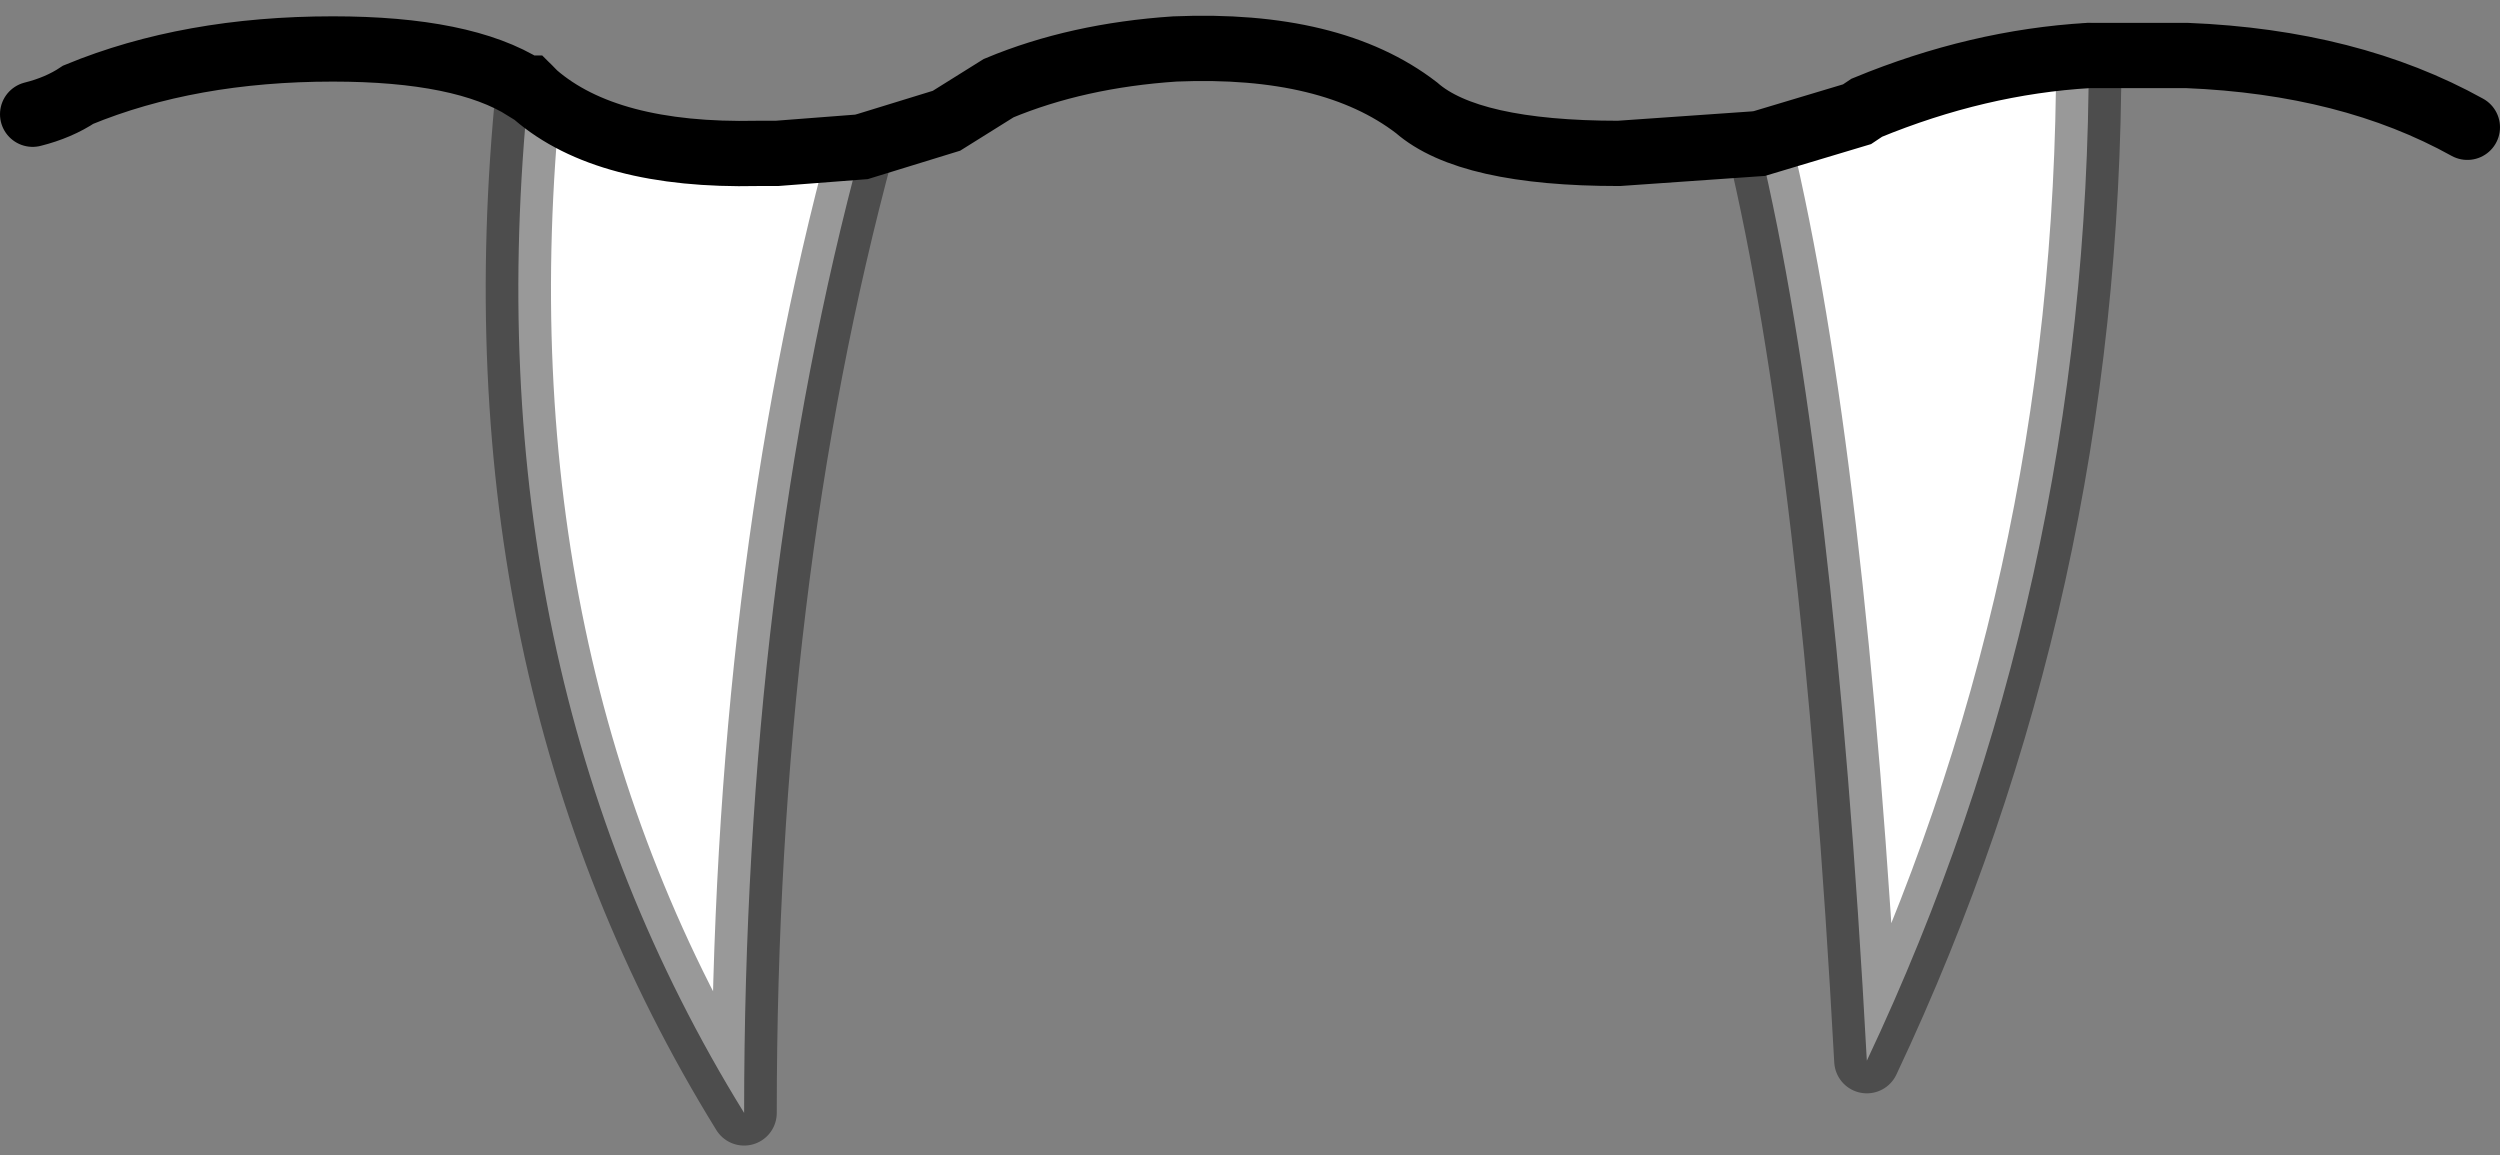 <?xml version="1.0" encoding="UTF-8" standalone="no"?>
<svg xmlns:xlink="http://www.w3.org/1999/xlink" height="17.7px" width="38.3px" xmlns="http://www.w3.org/2000/svg">
  <rect width="100%" height="100%" fill="#808080" stroke="none"/>
  <g transform="matrix(1.0, 0.0, 0.0, 1.0, 19.9, 1.85)">
    <path d="M7.05 0.35 L8.55 -0.1 8.7 -0.2 Q10.4 -0.9 12.1 -1.0 12.1 7.2 8.7 14.4 8.2 5.15 7.05 0.35 M-6.7 0.4 Q-8.5 7.05 -8.5 15.2 -12.7 8.4 -11.8 -0.5 L-11.7 -0.4 Q-10.6 0.55 -8.3 0.5 L-8.0 0.5 -6.7 0.4" fill="#ffffff" fill-rule="evenodd" stroke="none"/>
    <path d="M12.1 -1.0 Q10.4 -0.9 8.7 -0.2 L8.55 -0.1 7.05 0.35 4.9 0.5 Q2.6 0.5 1.8 -0.2 0.5 -1.2 -1.9 -1.1 -3.4 -1.0 -4.6 -0.5 L-5.4 0.0 -6.7 0.4 -8.0 0.5 -8.3 0.5 Q-10.6 0.55 -11.7 -0.4 L-11.8 -0.5 -11.85 -0.5 Q-12.8 -1.1 -14.8 -1.1 -17.0 -1.1 -18.7 -0.4 -19.0 -0.2 -19.4 -0.1 M12.1 -1.0 L13.6 -1.0 Q16.1 -0.9 17.9 0.1" fill="none" stroke="#000000" stroke-linecap="round" stroke-linejoin="miter-clip" stroke-miterlimit="3.0" stroke-width="1.0"/>
    <path d="M7.05 0.35 Q8.2 5.15 8.7 14.4 12.1 7.2 12.1 -1.0 M-6.7 0.4 Q-8.5 7.05 -8.5 15.2 -12.7 8.4 -11.8 -0.5" fill="none" stroke="#000000" stroke-linecap="round" stroke-linejoin="round" stroke-opacity="0.4" stroke-width="1.0"/>
  </g>
</svg>
